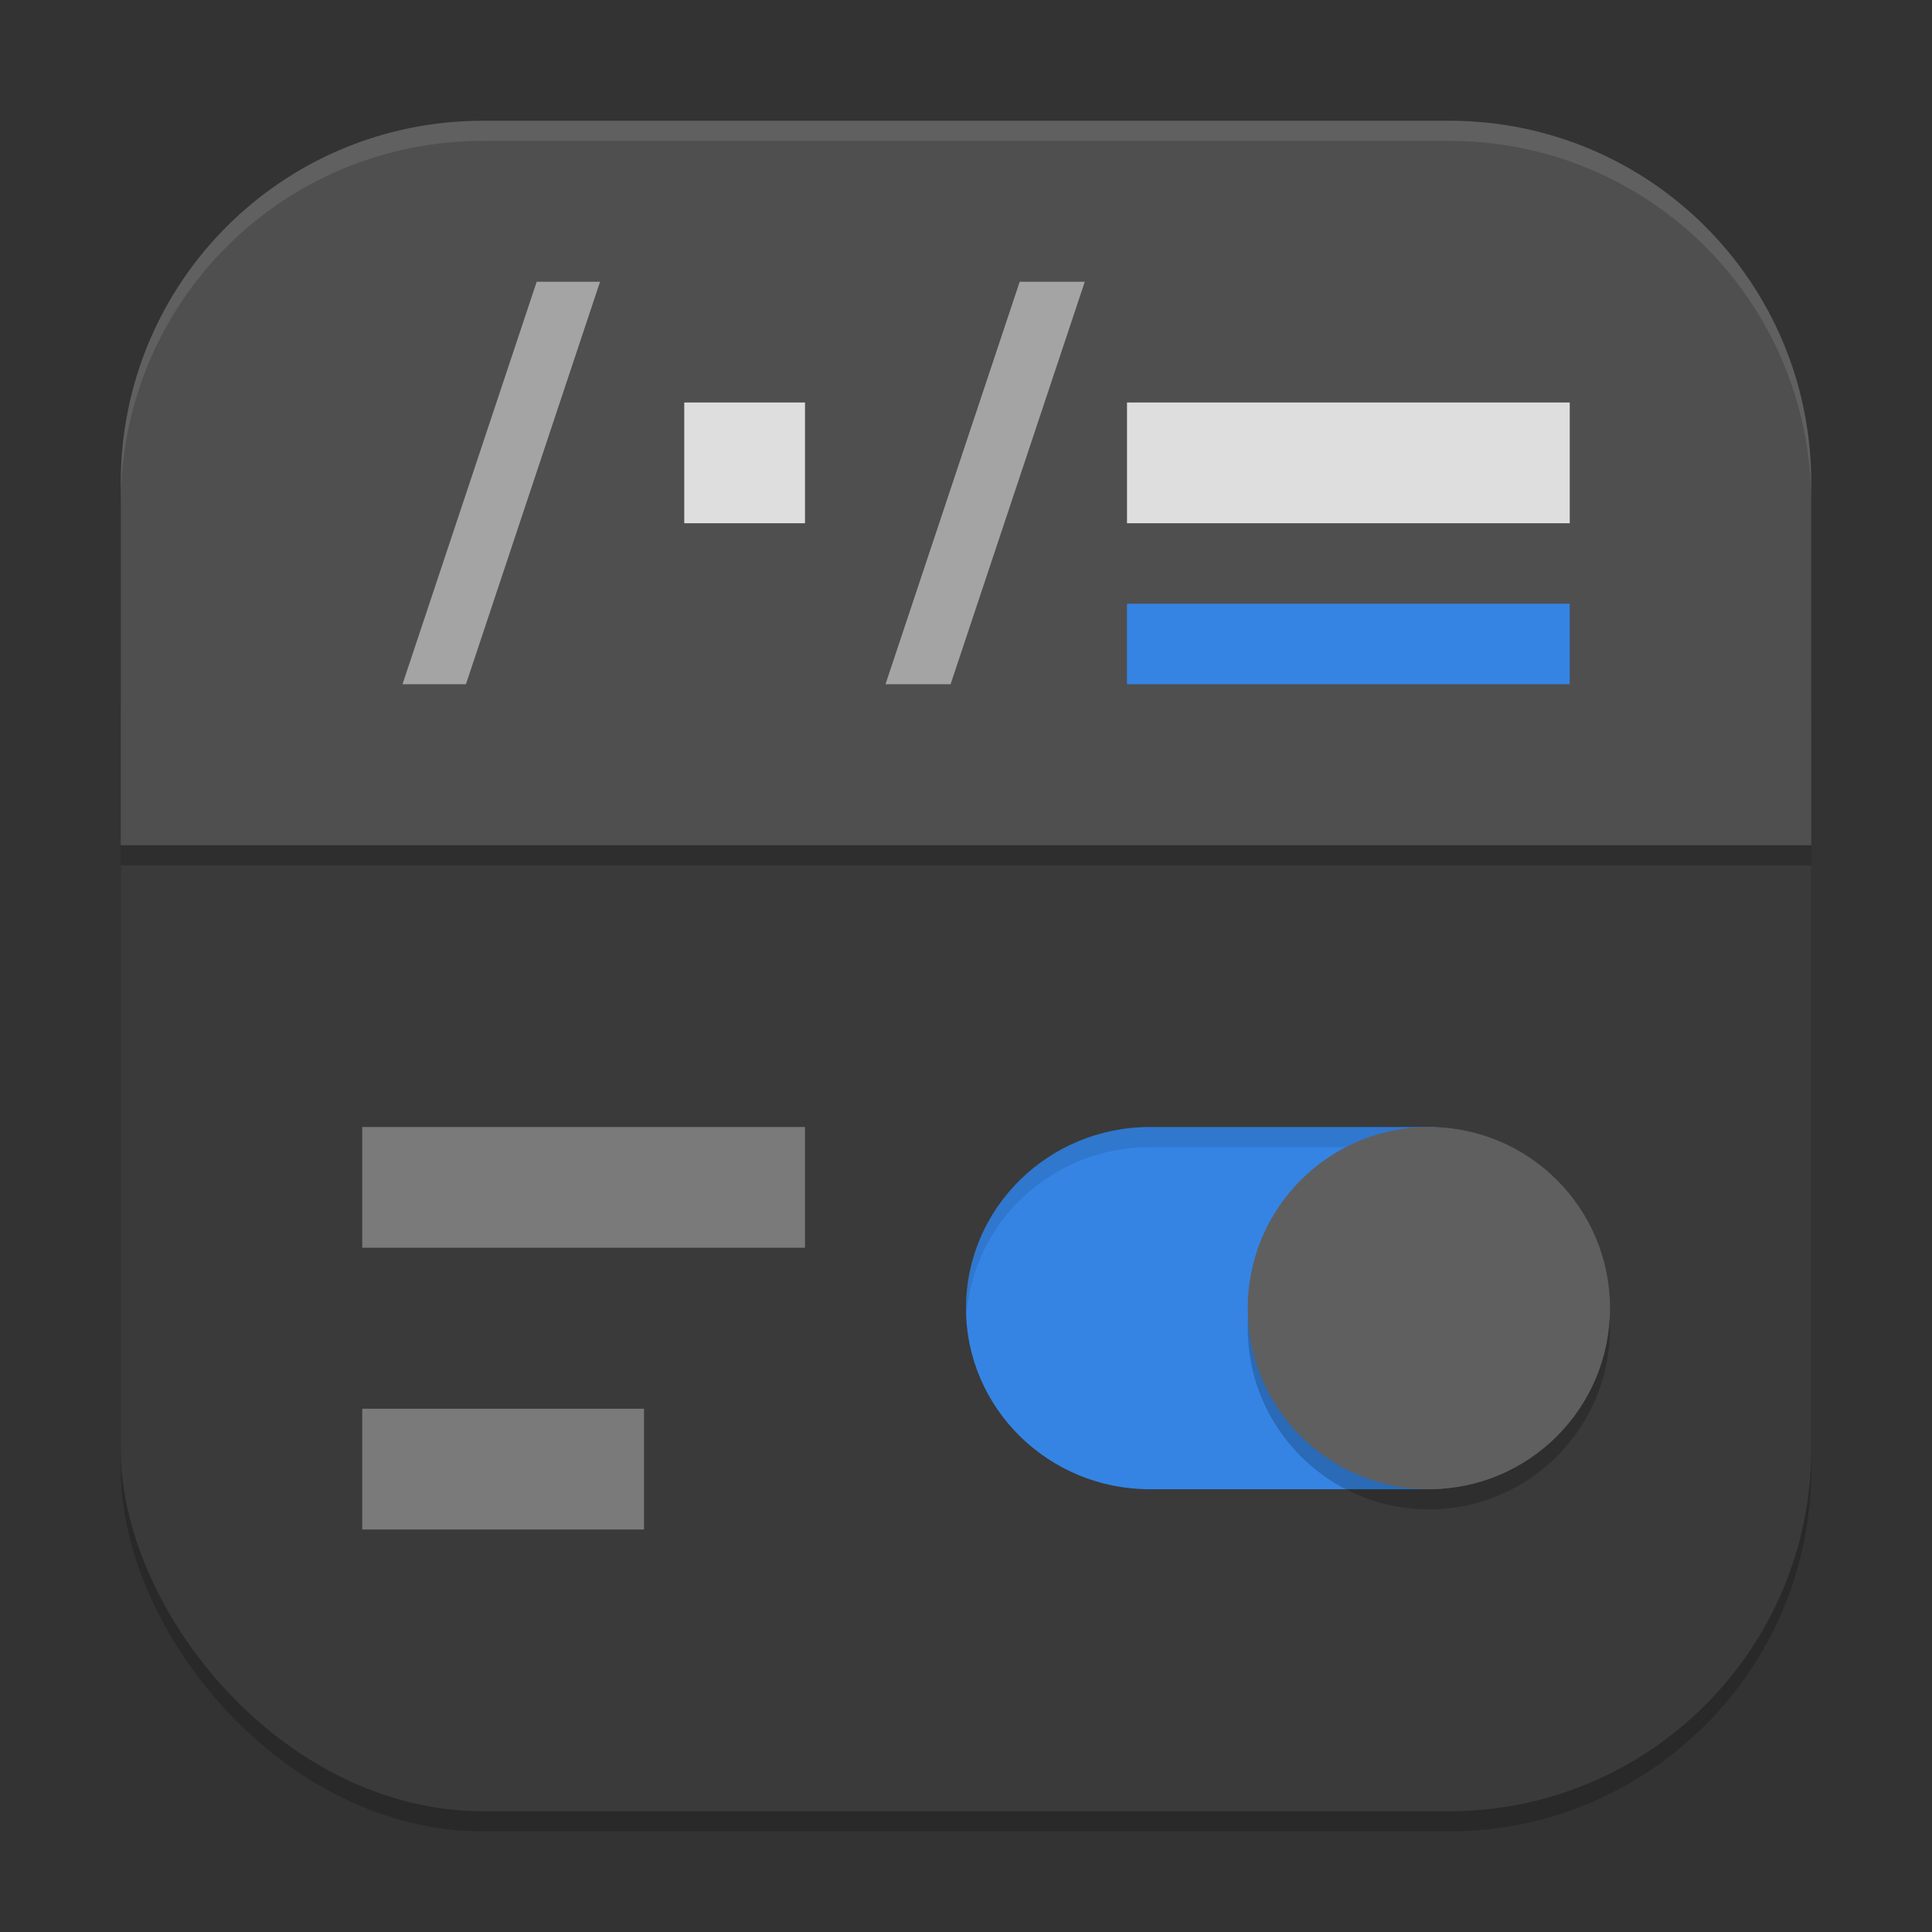 <?xml version="1.0" encoding="UTF-8" standalone="no"?>
<!-- Created with Inkscape (http://www.inkscape.org/) -->

<svg
   width="96"
   height="96"
   viewBox="0 0 96 96"
   version="1.1"
   id="svg5"
   inkscape:version="1.4 (e7c3feb100, 2024-10-09)"
   sodipodi:docname="dconf-editor.svg"
   xmlns:inkscape="http://www.inkscape.org/namespaces/inkscape"
   xmlns:sodipodi="http://sodipodi.sourceforge.net/DTD/sodipodi-0.dtd"
   xmlns="http://www.w3.org/2000/svg"
   xmlns:svg="http://www.w3.org/2000/svg">
  <rect x="0" y="0" width="96" height="96" fill="#333333" stroke="none"/>
  <sodipodi:namedview
     id="namedview7"
     pagecolor="#ffffff"
     bordercolor="#000000"
     borderopacity="0.25"
     inkscape:showpageshadow="2"
     inkscape:pageopacity="0.0"
     inkscape:pagecheckerboard="0"
     inkscape:deskcolor="#d1d1d1"
     inkscape:document-units="px"
     showgrid="false"
     inkscape:zoom="8.3958333"
     inkscape:cx="48"
     inkscape:cy="48"
     inkscape:window-width="1920"
     inkscape:window-height="1011"
     inkscape:window-x="0"
     inkscape:window-y="0"
     inkscape:window-maximized="1"
     inkscape:current-layer="svg5" />
  <defs
     id="defs2" />
  <rect
     style="opacity:0.2;fill:#000000;stroke-width:6;stroke-linecap:square"
     id="rect234"
     width="84"
     height="84"
     x="6"
     y="7"
     ry="18" />
  <rect
     style="fill:#3a3a3a;fill-opacity:1;stroke-width:6;stroke-linecap:square"
     id="rect396"
     width="84"
     height="72"
     x="6"
     y="18"
     ry="18" />
  <path
     id="rect1233"
     style="fill:#4f4f4f;fill-opacity:1;stroke-width:6;stroke-linecap:square"
     d="M 24,6 H 72 C 81.972,6 90,14.028 90,24 V 42 H 6 V 24 C 6,14.028 14.028,6 24,6 Z" />
  <path
     style="fill:#3584e4;stroke-width:2"
     d="M 70.858,56 H 57.142 C 52.093,56 48,60.03 48,65.002 48,69.973 52.093,74 57.142,74 h 13.717 c 5.048,0 7.342,-4.027 7.342,-8.998 C 78.201,60.03 75.907,56 70.858,56 Z"
     id="path5594" />
  <path
     id="path5596"
     style="opacity:0.1;fill:#000000;stroke-width:2"
     d="M 57.141 56 C 52.092 56 48 60.029 48 65 C 48 65.13 48.01 65.257 48.023 65.383 C 48.347 60.701 52.304 57 57.141 57 L 70.859 57 C 75.679 57 77.982 60.676 78.182 65.334 C 78.192 65.224 78.201 65.113 78.201 65 C 78.201 60.029 75.908 56 70.859 56 L 57.141 56 z " />
  <path
     style="opacity:0.2;fill:#000000;stroke-width:2"
     d="m 62,66 c 0,4.97 4.03,9 9,9 4.973,0 9,-4.03 9,-9 0,-4.97 -4.027,-9 -9,-9 -4.97,0 -9,4.03 -9,9 z m 0,0"
     id="path5598" />
  <path
     style="fill:#5f5f5f;stroke-width:2;fill-opacity:1"
     d="m 62,65 c 0,4.97 4.03,9 9,9 4.973,0 9,-4.03 9,-9 0,-4.97 -4.027,-9 -9,-9 -4.97,0 -9,4.03 -9,9 z m 0,0"
     id="path5600" />
  <path
     id="path5604"
     style="fill:#dedede;stroke-width:2;fill-opacity:1"
     d="m 34,20 v 6 h 6 v -6 z m 22,0 v 6 h 22 v -6 z" />
  <path
     id="path5610"
     style="fill:#a4a4a4;fill-opacity:1;stroke-width:2"
     d="M 26.668,14 20,34 h 3.152 L 29.816,14 Z m 24,0 L 44,34 h 3.234 l 6.668,-20 z" />
  <path
     style="fill:#3584e4;stroke-width:2"
     d="m 56,30 h 22 v 4 H 56 Z m 0,0"
     id="path5612" />
  <path
     id="rect6163"
     style="fill:#7a7a7a;fill-opacity:1;stroke-width:10.673;stroke-linecap:round;stroke-linejoin:round"
     d="m 18,56 v 6 h 22 v -6 z m 0,14 v 6 h 14 v -6 z"
     sodipodi:nodetypes="cccccccccc" />
  <rect
     style="opacity:0.2;fill:#000000;fill-opacity:1;stroke-width:7.071;stroke-linecap:round;stroke-linejoin:round"
     id="rect6208"
     width="84"
     height="1"
     x="6"
     y="42" />
  <path
     d="M 24,6 C 14.028,6 6,14.028 6,24 v 1 C 6,15.028 14.028,7 24,7 h 48 c 9.972,0 18,8.028 18,18 V 24 C 90,14.028 81.972,6 72,6 Z"
     style="opacity:0.1;fill:#ffffff;stroke-width:6;stroke-linecap:square"
     id="path1040" />
</svg>
